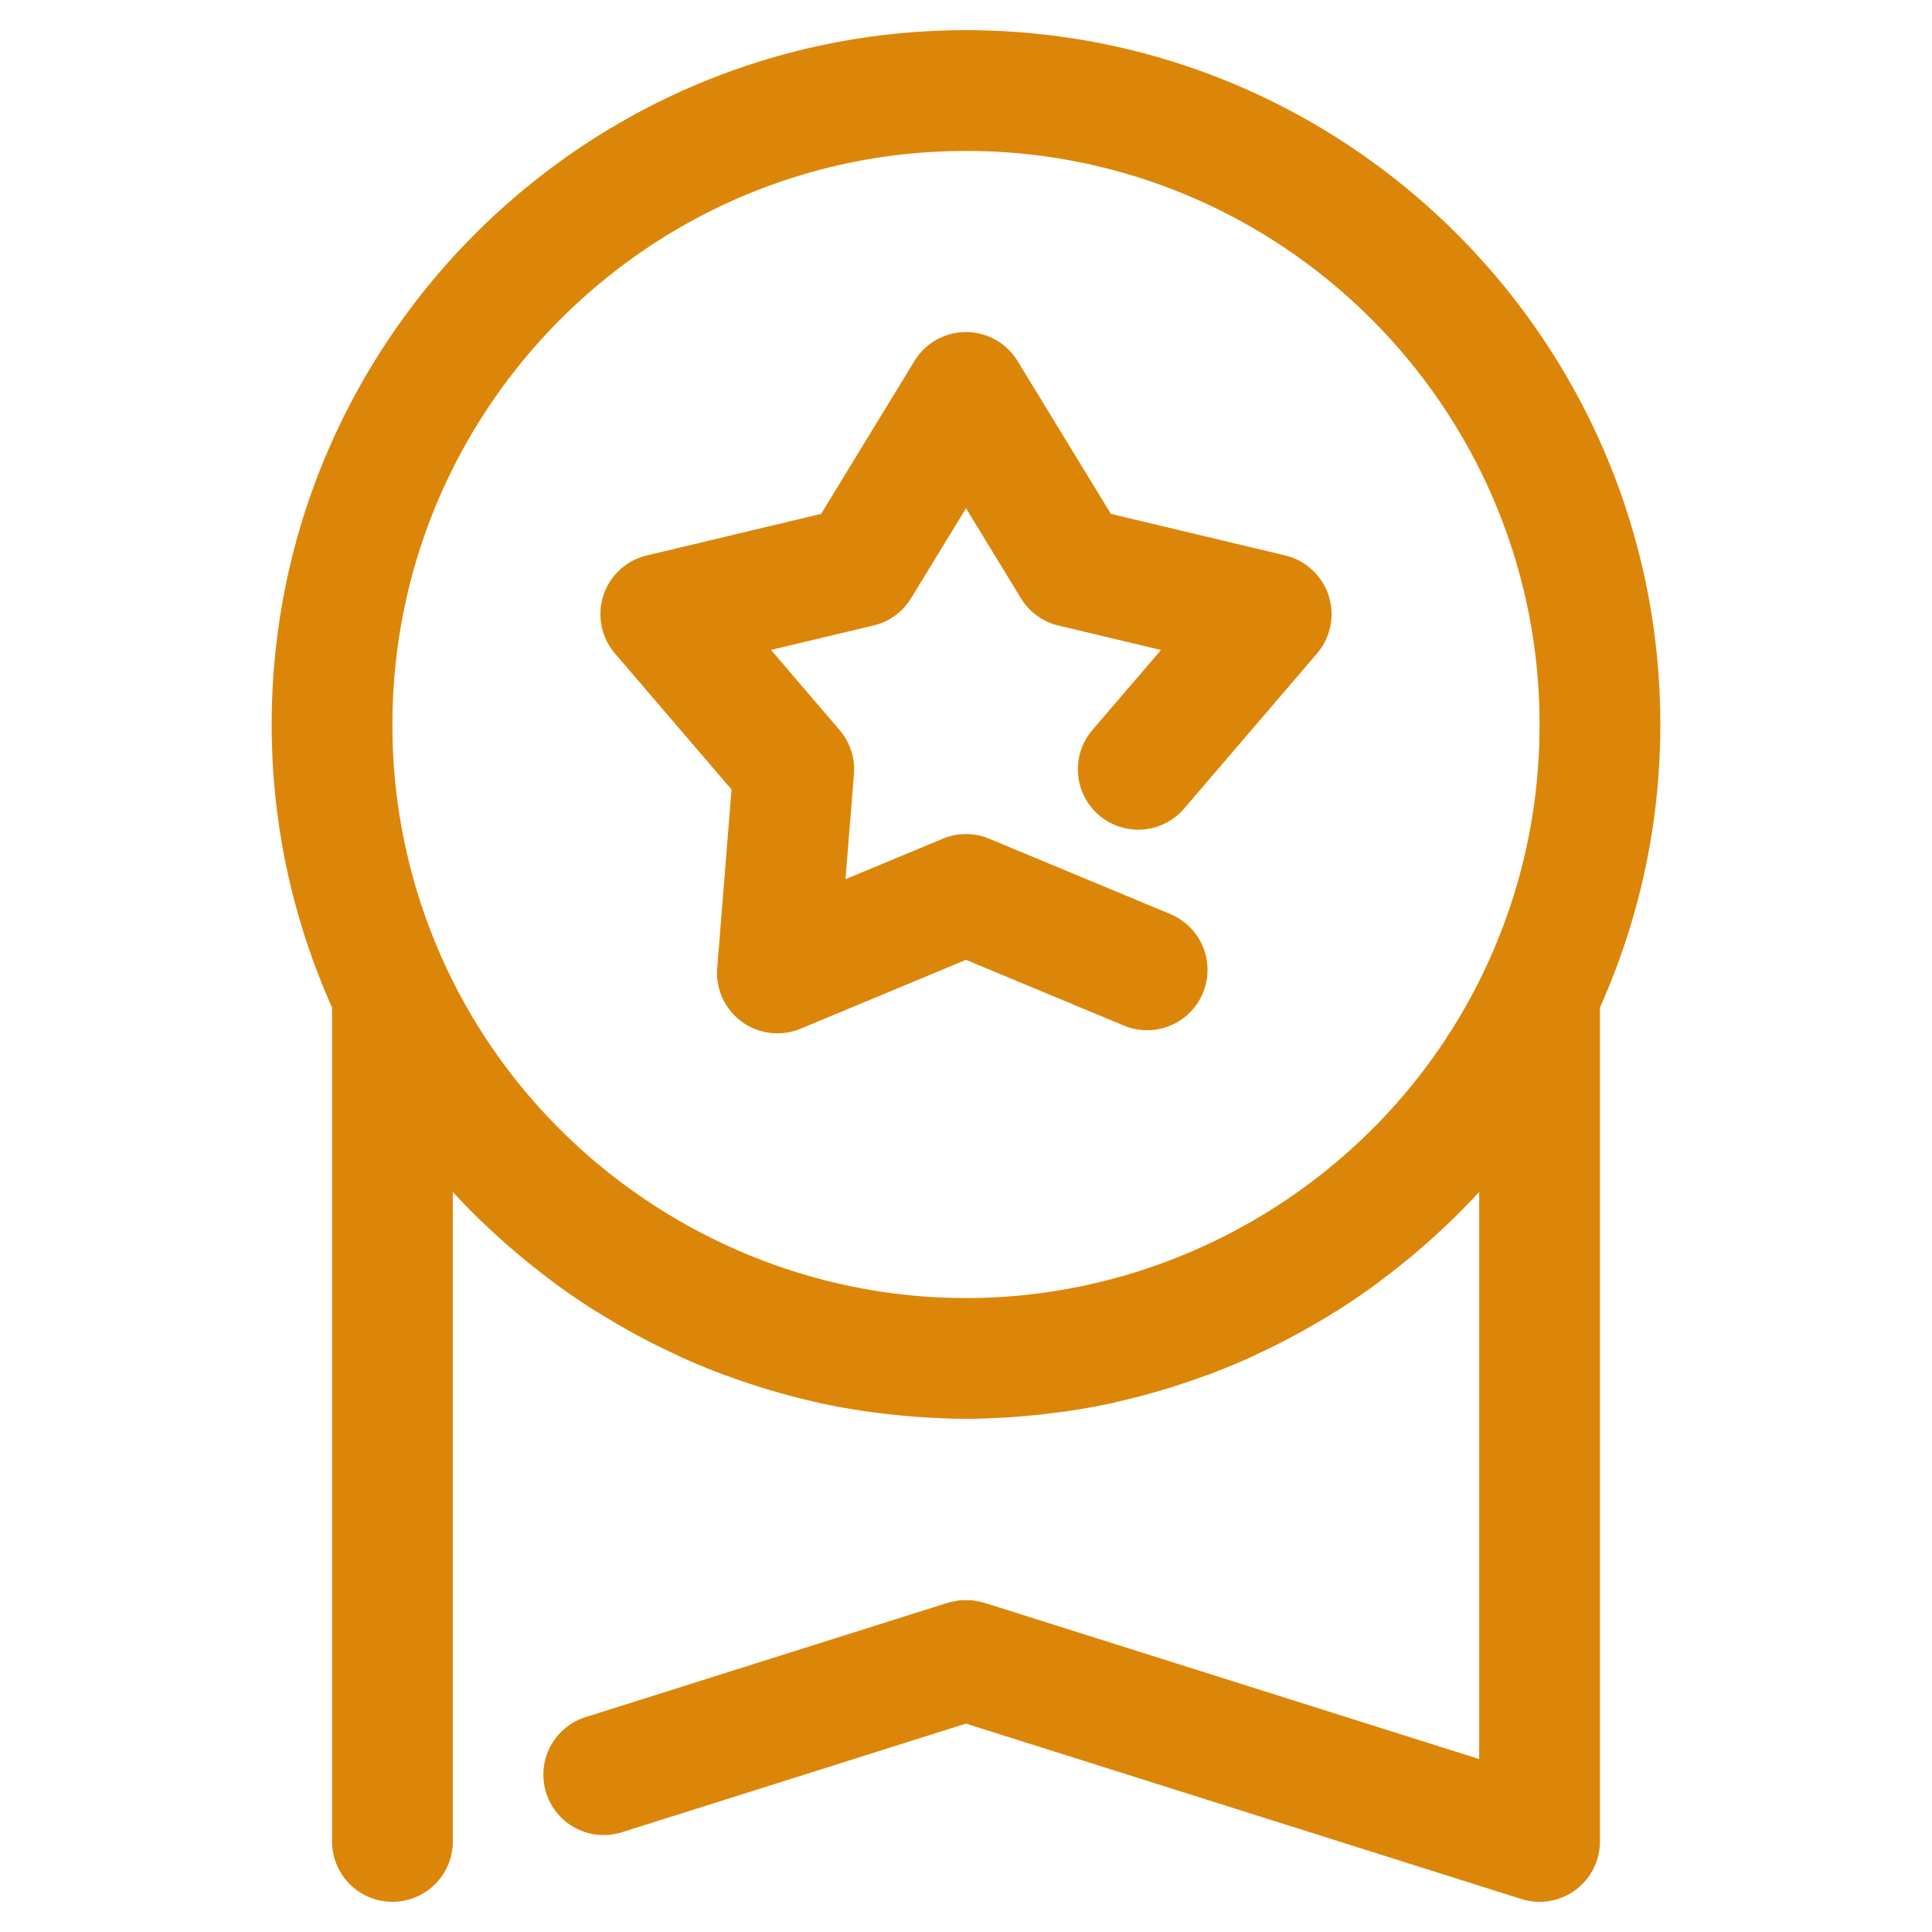 <svg fill="#dc8609" viewBox="0 0 64 64" xmlns="http://www.w3.org/2000/svg"><path d="M55 24C55 11.317 44.683 1 32 1S9 11.317 9 24c0 3.263.678 6.412 2 9.376V61a2 2 0 004 0V39.484c.284.31.576.61.875.903.057.056.117.108.174.162a23.11 23.11 0 002.111 1.794c.095.072.188.146.284.216.385.28.777.55 1.178.805.094.06.19.115.284.173a23.192 23.192 0 002.41 1.302c.088.041.175.086.265.126.435.197.877.378 1.324.547.118.045.236.084.354.127a23.099 23.099 0 002.703.792c.062.014.123.031.185.045.473.103.95.188 1.431.26.134.021.269.037.403.055.367.049.735.09 1.105.12.144.013.287.026.431.035.492.032.986.054 1.483.054s.99-.022 1.483-.054c.144-.01.287-.022.431-.035.37-.03.738-.071 1.105-.12.134-.018.269-.034.403-.054.48-.073.958-.158 1.431-.261.063-.014.124-.031.186-.046a22.978 22.978 0 002.704-.792c.117-.042.234-.081.35-.125.449-.17.891-.352 1.327-.548.088-.04.174-.084.262-.125a23.24 23.24 0 002.42-1.307c.09-.057.183-.11.273-.168.403-.257.798-.527 1.184-.808.092-.067.18-.138.272-.207a23.31 23.31 0 002.135-1.814c.051-.05.105-.096.155-.146.3-.294.594-.595.879-.906v18.787l-16.397-5.178c-.008-.003-.015-.003-.023-.005-.067-.02-.137-.03-.207-.043-.06-.012-.12-.03-.18-.035-.052-.005-.104 0-.157 0-.078-.002-.156-.007-.233 0-.045.005-.09.019-.136.026-.084.015-.168.028-.25.053l-.02.004-12 3.789a2 2 0 001.206 3.814L32 57.097l18.397 5.81a1.993 1.993 0 001.786-.294A2 2 0 0053 61V33.377c1.322-2.963 2-6.114 2-9.377zM29.288 42.803c-6.238-.909-11.746-4.906-14.479-10.695A18.89 18.89 0 0113 24c0-10.477 8.523-19 19-19s19 8.523 19 19c0 2.83-.608 5.558-1.809 8.106C46.068 38.724 39.321 43 32 43c-.915 0-1.821-.067-2.712-.197z"/><path d="M37.231 33.974a2 2 0 101.538-3.694l-6-2.497a1.997 1.997 0 00-1.538 0l-3.223 1.342.28-3.48a1.998 1.998 0 00-.476-1.462L25.54 21.53l3.398-.81a1.995 1.995 0 001.243-.903L32 16.838l1.82 2.98c.277.455.724.78 1.242.904l3.398.81-2.273 2.65a2 2 0 103.038 2.604l4.404-5.139a2.001 2.001 0 00-1.055-3.247L36.8 17.023l-3.093-5.065a2 2 0 00-3.414 0L27.2 17.023 21.426 18.4a2 2 0 00-1.055 3.247l3.862 4.507-.474 5.916a2 2 0 002.762 2.007L32 31.796l5.231 2.178z"/></svg>